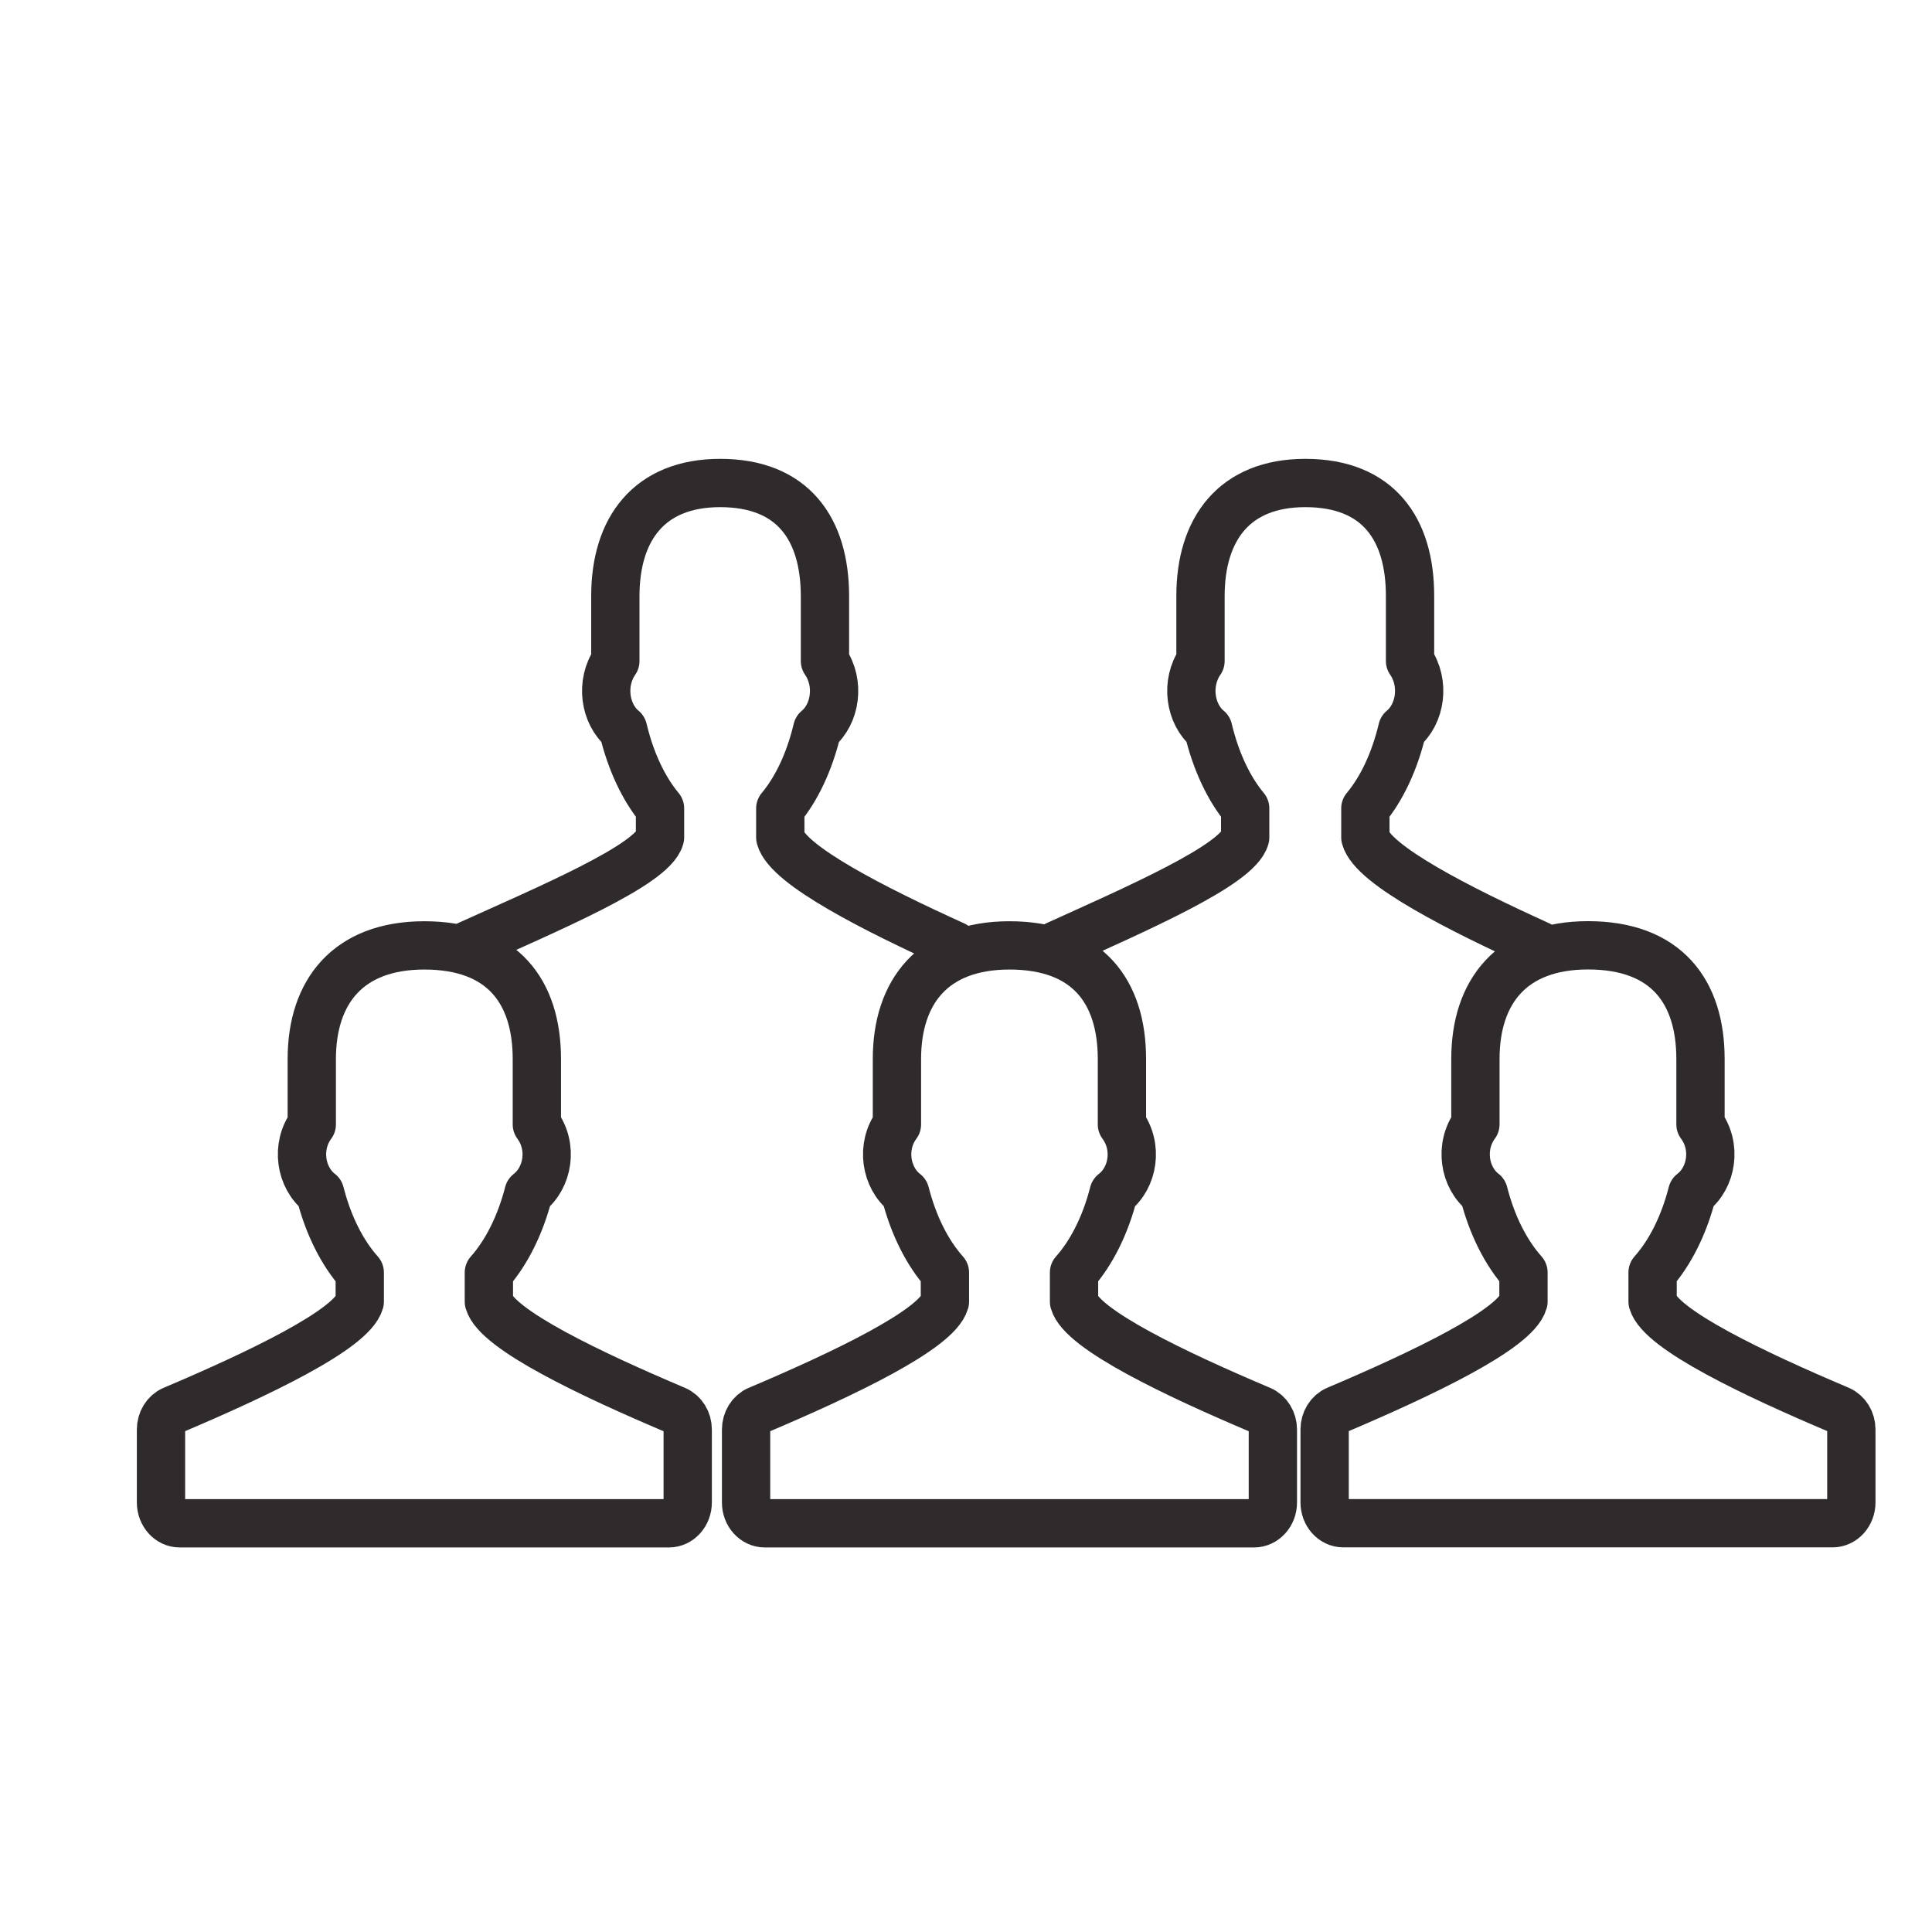 <svg xmlns="http://www.w3.org/2000/svg" viewBox="0 0 24 24">
  <path fill="none" stroke="#2F2B2C" stroke-width=".6" d="M8.393 17.517c-1.053-.446-2.222-1.001-2.32-1.347v-.362c.218-.245.39-.588.493-.988.244-.189.307-.578.103-.852v-.812c0-.838-.426-1.412-1.398-1.412-.946 0-1.398.574-1.398 1.412v.812c-.203.274-.14.663.103.851.102.401.274.743.493.989v.362c-.098.345-1.267.9-2.321 1.347C2.059 17.555 2 17.651 2 17.758v.906c0 .143.104.259.232.259h6.078c.128 0 .233-.116.233-.259v-.906c0-.107-.06-.203-.15-.241zm7.269 0c-1.054-.446-2.222-1.001-2.32-1.347v-.362c.218-.245.39-.588.492-.988.245-.188.307-.578.103-.852v-.812c0-.838-.425-1.412-1.397-1.412-.947 0-1.398.574-1.398 1.412v.812c-.203.274-.14.663.103.852.102.4.274.743.493.988v.362c-.098.345-1.268.901-2.321 1.347-.089.038-.149.134-.149.241v.907c0 .142.104.258.232.258H15.579c.128 0 .233-.116.233-.258v-.907c0-.107-.06-.203-.15-.241zm-3.808-5.773c-.981-.445-2.07-.996-2.161-1.34v-.361c.204-.244.364-.584.459-.983.228-.188.285-.575.096-.848v-.807C10.247 6.571 9.851 6 8.946 6c-.882 0-1.302.571-1.302 1.404v.808c-.189.272-.132.659.096.847.095.399.256.739.459.983v.361c-.091.343-1.41.895-2.391 1.34m13.314 0c-.981-.445-2.07-.996-2.161-1.34v-.361c.204-.244.364-.584.459-.983.228-.188.285-.575.096-.848v-.807C17.517 6.571 17.121 6 16.215 6c-.882 0-1.302.571-1.302 1.404v.808c-.189.272-.132.659.096.847.095.399.256.739.459.983v.361c-.091.343-1.368.895-2.348 1.34m9.73 5.773c-1.054-.446-2.223-1.001-2.321-1.347v-.362c.218-.245.39-.588.492-.988.245-.189.307-.578.103-.852v-.812c0-.838-.425-1.412-1.397-1.412-.947 0-1.399.574-1.399 1.412v.812c-.202.274-.14.663.103.851.102.401.275.743.494.989v.362c-.098.345-1.268.9-2.321 1.347-.089.038-.149.134-.149.241v.906c0 .143.103.259.232.259h6.078c.129 0 .233-.116.233-.259v-.906c0-.107-.06-.203-.149-.241z" stroke-linecap="round" stroke-linejoin="round"/>
</svg>
